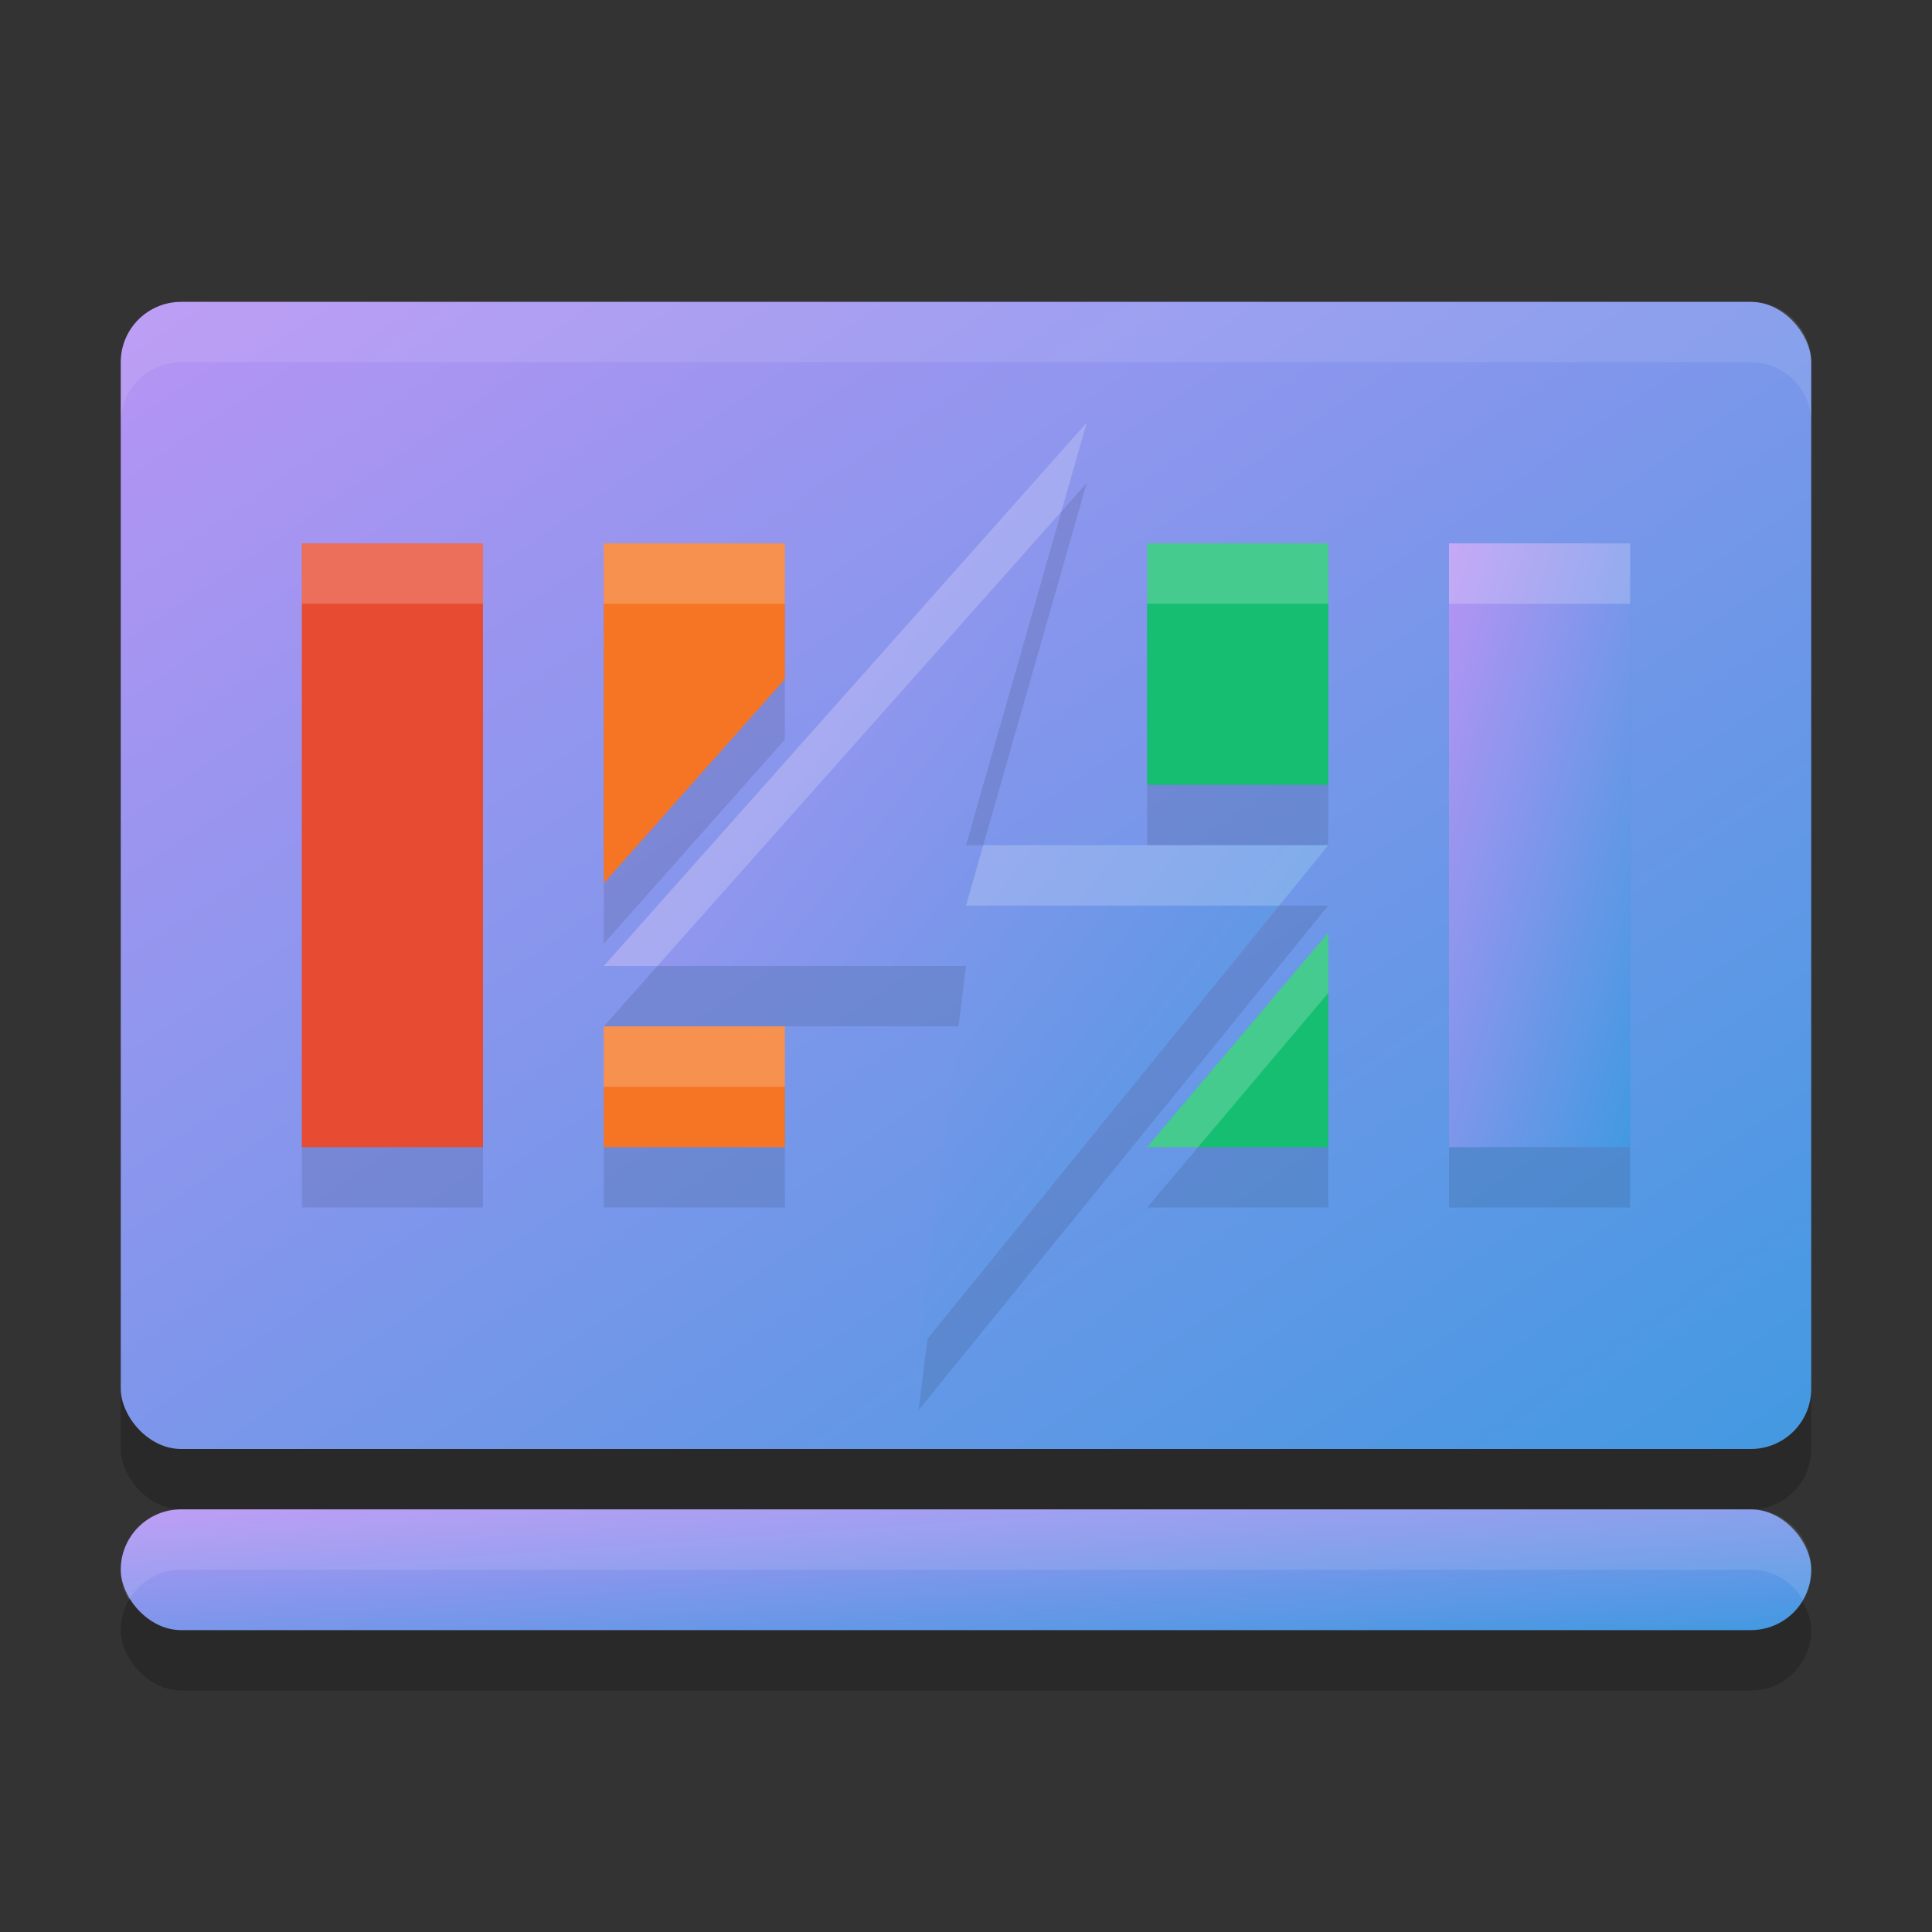 <svg xmlns="http://www.w3.org/2000/svg" width="32" height="32" version="1.1"><rect width="100%" height="100%" fill="#333333" stroke="none"/><defs>
<linearGradient id="ucPurpleBlue" x1="0%" y1="0%" x2="100%" y2="100%">
  <stop offset="0%" style="stop-color:#B794F4;stop-opacity:1"/>
  <stop offset="100%" style="stop-color:#4299E1;stop-opacity:1"/>
</linearGradient>
</defs>
 <rect style="opacity:0.2" width="28" height="19" x="2" y="6" rx="1" ry="1"/>
 <rect style="opacity:0.2" width="28" height="2" x="2" y="26" rx="1" ry="1"/>
 <rect fill="url(#ucPurpleBlue)" width="28" height="19" x="2" y="5" rx="1" ry="1"/>
 <rect fill="url(#ucPurpleBlue)" width="28" height="2" x="2" y="25" rx="1" ry="1"/>
 <path style="fill:#ffffff;opacity:0.2" d="m58.286-7.071-7.857 9.429h0.655l6.964-8.358zm-12.571 2.357v0.786h3.143v-0.786zm4.714 0v0.786h3.143v-0.786zm9.429 0v0.786h3.143v-0.786zm4.714 0v0.786h3.143v-0.786zm-7.682 4.714-0.175 0.786h5.643l0.643-0.786zm6.111 1.24-3.143 3.843v0.417h0.301l2.842-3.474zm-12.571 1.903v0.786h3.143v-0.786z"/>
 <path style="opacity:0.1" d="M 18,8 10,17 H 16 L 15.215,23.357 22,15 H 16 Z M 5,10 V 20 H 8 V 10 Z M 10,10 V 15.631 L 13,12.248 V 10 Z M 19,10 V 14 H 22 V 10 Z M 24,10 V 20 H 27 V 10 Z M 22,16.447 19,20 H 22 Z M 10,18 V 20 H 13 V 18 Z"/>
 <path fill="url(#ucPurpleBlue)" d="m 18,7 -8,9 h 6 L 15.214,22.357 22,14 h -6 z"/>
 <rect fill="url(#ucPurpleBlue)" width="3" height="10" x="24" y="9"/>
 <path style="fill:#16be71" d="M 19,9 V 13 H 22 V 9 Z M 22,15.447 19,19 H 22 Z"/>
 <path style="fill:#f57524" d="M 10,9 V 14.63 L 13,11.249 V 9 Z M 10,17 V 19 H 13 V 17 Z"/>
 <rect style="fill:#e74b32" width="3" height="10" x="5" y="9"/>
 <path style="fill:#ffffff;opacity:0.1" d="M 3 5 C 2.446 5 2 5.446 2 6 L 2 7 C 2 6.446 2.446 6 3 6 L 29 6 C 29.554 6 30 6.446 30 7 L 30 6 C 30 5.446 29.554 5 29 5 L 3 5 z"/>
 <path style="fill:#ffffff;opacity:0.1" d="M 3 25 C 2.446 25 2 25.446 2 26 C 2 26.183 2.052 26.353 2.137 26.5 C 2.309 26.201 2.629 26 3 26 L 29 26 C 29.371 26 29.691 26.201 29.863 26.5 C 29.948 26.353 30 26.183 30 26 C 30 25.446 29.554 25 29 25 L 3 25 z"/>
 <path style="fill:#ffffff;opacity:0.2" d="M 18,7 10,16 H 10.889 L 17.578,8.475 Z M 5,9 V 10 H 8 V 9 Z M 10,9 V 10 H 13 V 9 Z M 19,9 V 10 H 22 V 9 Z M 24,9 V 10 H 27 V 9 Z M 16.285,14 16,15 H 21.188 L 22,14 H 19 Z M 22,15.447 19,19 H 19.844 L 22,16.447 Z M 10,17 V 18 H 13 V 17 Z"/>
</svg>
